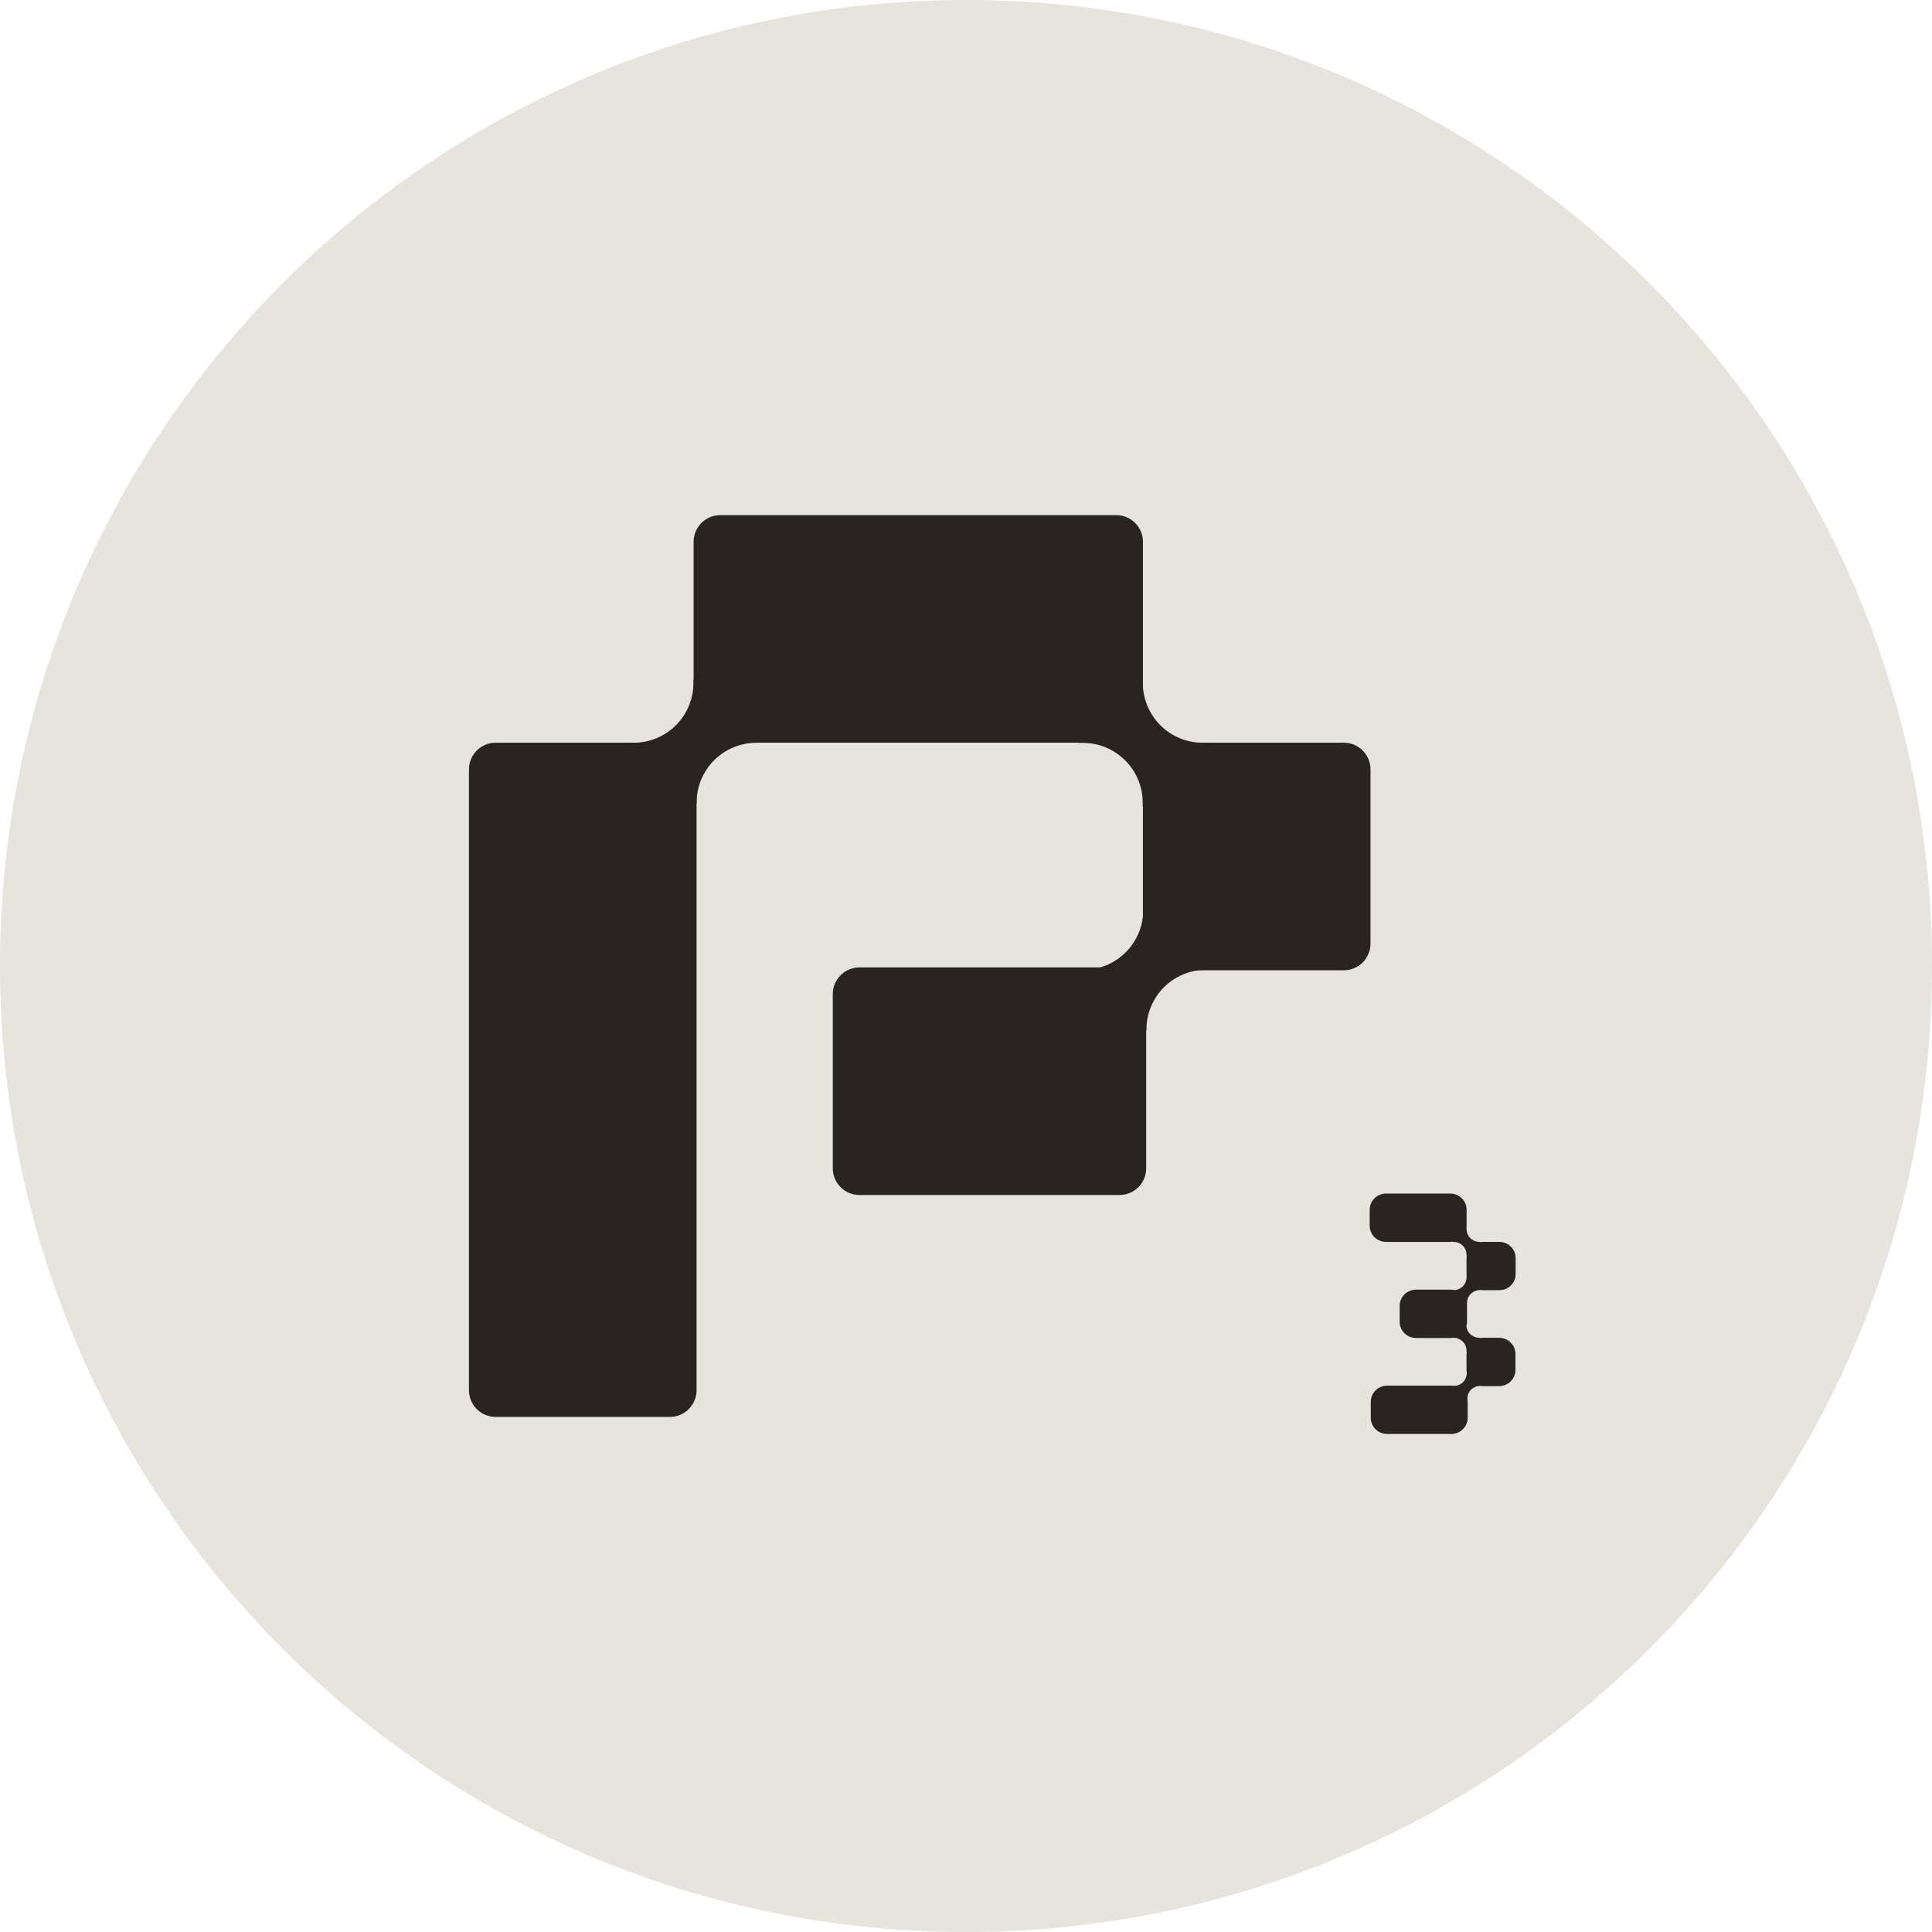 <svg width="86" height="86" viewBox="0 0 86 86" fill="none" xmlns="http://www.w3.org/2000/svg">
<g clip-path="url(#clip0_2289_74776)">
<path d="M43 86C66.748 86 86 66.748 86 43C86 19.252 66.748 0 43 0C19.252 0 0 19.252 0 43C0 66.748 19.252 86 43 86Z" fill="#E6E4DC"/>
<path d="M65.888 57.428H65.898L65.905 57.421C65.94 57.427 65.976 57.43 66.012 57.431H66.736C66.832 57.431 66.927 57.413 67.016 57.377C67.104 57.341 67.185 57.288 67.253 57.221C67.32 57.155 67.374 57.075 67.411 56.988C67.448 56.901 67.466 56.807 67.466 56.713V56C67.466 55.809 67.39 55.626 67.253 55.491C67.116 55.356 66.93 55.281 66.736 55.281H66.012C65.973 55.282 65.935 55.285 65.897 55.292L65.885 55.28H65.855C65.704 55.28 65.558 55.22 65.451 55.115C65.344 55.009 65.283 54.866 65.283 54.716C65.283 54.707 65.283 54.697 65.283 54.688L65.271 54.676C65.278 54.638 65.283 54.6 65.283 54.562V53.848C65.283 53.657 65.207 53.474 65.07 53.34C64.933 53.205 64.747 53.129 64.553 53.129H61.699C61.505 53.129 61.32 53.205 61.183 53.34C61.046 53.474 60.969 53.657 60.969 53.848V54.562C60.969 54.753 61.046 54.936 61.183 55.071C61.32 55.206 61.505 55.282 61.699 55.282H64.552C64.587 55.281 64.623 55.277 64.657 55.271L64.668 55.282H64.706C64.857 55.282 65.003 55.341 65.11 55.447C65.218 55.552 65.278 55.696 65.278 55.845C65.278 55.858 65.278 55.87 65.278 55.883L65.29 55.895C65.284 55.929 65.28 55.964 65.28 55.999V56.713C65.28 56.75 65.284 56.787 65.291 56.824L65.281 56.833C65.281 56.843 65.281 56.852 65.281 56.862C65.281 57.006 65.225 57.145 65.125 57.25C65.024 57.355 64.887 57.418 64.741 57.426C64.688 57.414 64.633 57.407 64.578 57.407H63.034C62.84 57.407 62.655 57.483 62.518 57.617C62.381 57.752 62.304 57.935 62.304 58.126V58.839C62.304 59.03 62.381 59.213 62.518 59.348C62.655 59.483 62.84 59.558 63.034 59.559H64.583C64.611 59.558 64.639 59.555 64.668 59.55H64.706C64.857 59.55 65.003 59.61 65.11 59.715C65.218 59.821 65.278 59.964 65.278 60.114C65.278 60.126 65.278 60.138 65.278 60.15L65.29 60.163C65.284 60.198 65.28 60.232 65.28 60.267V60.981C65.28 61.019 65.284 61.058 65.291 61.096C65.291 61.106 65.291 61.116 65.291 61.125C65.291 61.275 65.231 61.418 65.124 61.524C65.016 61.629 64.871 61.689 64.719 61.689H64.701C64.669 61.684 64.638 61.681 64.606 61.679H61.748C61.652 61.679 61.557 61.698 61.468 61.734C61.38 61.77 61.299 61.823 61.232 61.89C61.164 61.957 61.11 62.036 61.074 62.124C61.037 62.211 61.018 62.304 61.018 62.399V63.113C61.018 63.207 61.037 63.3 61.074 63.388C61.11 63.475 61.164 63.554 61.232 63.621C61.299 63.688 61.38 63.741 61.468 63.777C61.557 63.813 61.652 63.831 61.748 63.831H64.601C64.697 63.831 64.792 63.813 64.88 63.777C64.969 63.741 65.049 63.688 65.117 63.621C65.185 63.554 65.239 63.475 65.275 63.388C65.312 63.301 65.331 63.207 65.331 63.113V62.399C65.331 62.356 65.326 62.313 65.318 62.27V62.266C65.318 62.266 65.318 62.259 65.318 62.255C65.318 62.106 65.378 61.962 65.485 61.857C65.593 61.751 65.738 61.692 65.89 61.692H65.9C65.934 61.697 65.969 61.701 66.003 61.702H66.728C66.921 61.702 67.107 61.626 67.244 61.491C67.381 61.356 67.458 61.173 67.458 60.983V60.269C67.458 60.174 67.439 60.081 67.402 59.993C67.366 59.906 67.312 59.827 67.244 59.76C67.176 59.693 67.096 59.64 67.007 59.604C66.919 59.568 66.824 59.549 66.728 59.549H66.003C65.965 59.55 65.927 59.554 65.889 59.561L65.876 59.548H65.847C65.701 59.549 65.561 59.494 65.455 59.396C65.348 59.298 65.284 59.164 65.275 59.02C65.292 58.959 65.301 58.896 65.302 58.833V58.119C65.301 58.083 65.297 58.047 65.291 58.011L65.303 57.999C65.303 57.999 65.303 57.992 65.303 57.988C65.304 57.913 65.319 57.84 65.349 57.771C65.379 57.702 65.422 57.639 65.476 57.587C65.531 57.535 65.595 57.494 65.666 57.467C65.737 57.439 65.812 57.426 65.888 57.428Z" fill="#292422"/>
<path d="M49.688 22.93H32.064C31.407 22.93 30.875 23.462 30.875 24.118V31.872C30.875 32.528 31.407 33.06 32.064 33.06H49.688C50.344 33.06 50.877 32.528 50.877 31.872V24.118C50.877 23.462 50.344 22.93 49.688 22.93Z" fill="#292422"/>
<path d="M29.817 33.06H22.064C21.407 33.06 20.875 33.593 20.875 34.249V61.884C20.875 62.54 21.407 63.072 22.064 63.072H29.817C30.474 63.072 31.006 62.54 31.006 61.884V34.249C31.006 33.593 30.474 33.06 29.817 33.06Z" fill="#292422"/>
<path d="M59.817 33.06H52.064C51.407 33.06 50.875 33.593 50.875 34.249V42.003C50.875 42.659 51.407 43.191 52.064 43.191H59.817C60.474 43.191 61.006 42.659 61.006 42.003V34.249C61.006 33.593 60.474 33.06 59.817 33.06Z" fill="#292422"/>
<path d="M49.833 43.063H38.259C37.602 43.063 37.07 43.596 37.07 44.252V52.006C37.07 52.662 37.602 53.194 38.259 53.194H49.833C50.489 53.194 51.021 52.662 51.021 52.006V44.252C51.021 43.596 50.489 43.063 49.833 43.063Z" fill="#292422"/>
<path d="M53.668 33.062C53.624 33.062 53.581 33.062 53.535 33.062C52.828 33.062 52.151 32.782 51.651 32.283C51.152 31.783 50.871 31.106 50.87 30.4C50.87 30.354 50.87 30.31 50.87 30.264L50.8 30.195C50.671 30.066 50.518 29.964 50.35 29.894C50.181 29.824 50.001 29.788 49.819 29.788C49.636 29.788 49.456 29.824 49.287 29.894C49.119 29.964 48.966 30.066 48.837 30.195L47.977 31.055C47.717 31.316 47.57 31.669 47.57 32.038C47.57 32.406 47.717 32.76 47.977 33.02L48.027 33.068C48.084 33.068 48.143 33.068 48.203 33.068C48.909 33.068 49.586 33.348 50.086 33.847C50.585 34.347 50.866 35.024 50.867 35.73C50.867 35.791 50.867 35.849 50.867 35.908L51.151 36.191C51.28 36.32 51.433 36.422 51.602 36.492C51.77 36.562 51.95 36.598 52.133 36.598C52.315 36.598 52.496 36.562 52.664 36.492C52.833 36.422 52.986 36.32 53.114 36.191L53.974 35.331C54.103 35.202 54.206 35.049 54.276 34.881C54.346 34.712 54.382 34.532 54.382 34.349C54.382 34.167 54.346 33.986 54.276 33.818C54.206 33.65 54.103 33.497 53.974 33.368L53.668 33.062Z" fill="#292422"/>
<path d="M31.008 35.723C31.009 35.017 31.29 34.341 31.789 33.842C32.288 33.343 32.965 33.063 33.67 33.062H33.72L33.997 32.785C34.258 32.525 34.404 32.171 34.404 31.803C34.404 31.435 34.258 31.081 33.997 30.821L33.137 29.961C32.876 29.701 32.523 29.555 32.155 29.555C31.786 29.555 31.433 29.701 31.172 29.961L30.869 30.265C30.869 30.31 30.869 30.354 30.869 30.4C30.868 31.105 30.588 31.781 30.09 32.28C29.592 32.779 28.917 33.06 28.212 33.062C28.166 33.062 28.122 33.062 28.078 33.062L28.008 33.131C27.748 33.392 27.602 33.745 27.602 34.114C27.602 34.482 27.748 34.835 28.008 35.096L28.868 35.956C29.128 36.216 29.482 36.363 29.85 36.363C30.218 36.363 30.572 36.216 30.832 35.956L31.01 35.778C31.01 35.753 31.008 35.738 31.008 35.723Z" fill="#292422"/>
<path d="M51.03 45.832C51.03 45.125 51.311 44.448 51.81 43.948C52.31 43.448 52.988 43.168 53.694 43.168H53.742L54.019 42.891C54.148 42.762 54.251 42.609 54.321 42.441C54.391 42.272 54.427 42.092 54.427 41.909C54.427 41.727 54.391 41.546 54.321 41.378C54.251 41.21 54.148 41.057 54.019 40.928L53.159 40.068C52.899 39.807 52.545 39.661 52.177 39.661C51.808 39.661 51.455 39.807 51.194 40.068L50.891 40.372C50.891 40.416 50.891 40.46 50.891 40.506C50.891 41.212 50.61 41.89 50.11 42.389C49.611 42.889 48.933 43.17 48.227 43.17C48.181 43.17 48.137 43.17 48.093 43.17L48.024 43.239C47.764 43.499 47.617 43.852 47.617 44.221C47.617 44.589 47.764 44.943 48.024 45.203L48.882 46.063C49.143 46.324 49.496 46.47 49.864 46.47C50.233 46.47 50.586 46.324 50.847 46.063L51.024 45.885C51.03 45.866 51.03 45.847 51.03 45.832Z" fill="#292422"/>
</g>
<defs>
<clipPath id="clip0_2289_74776">
<rect width="86" height="86" fill="white"/>
</clipPath>
</defs>
</svg>
